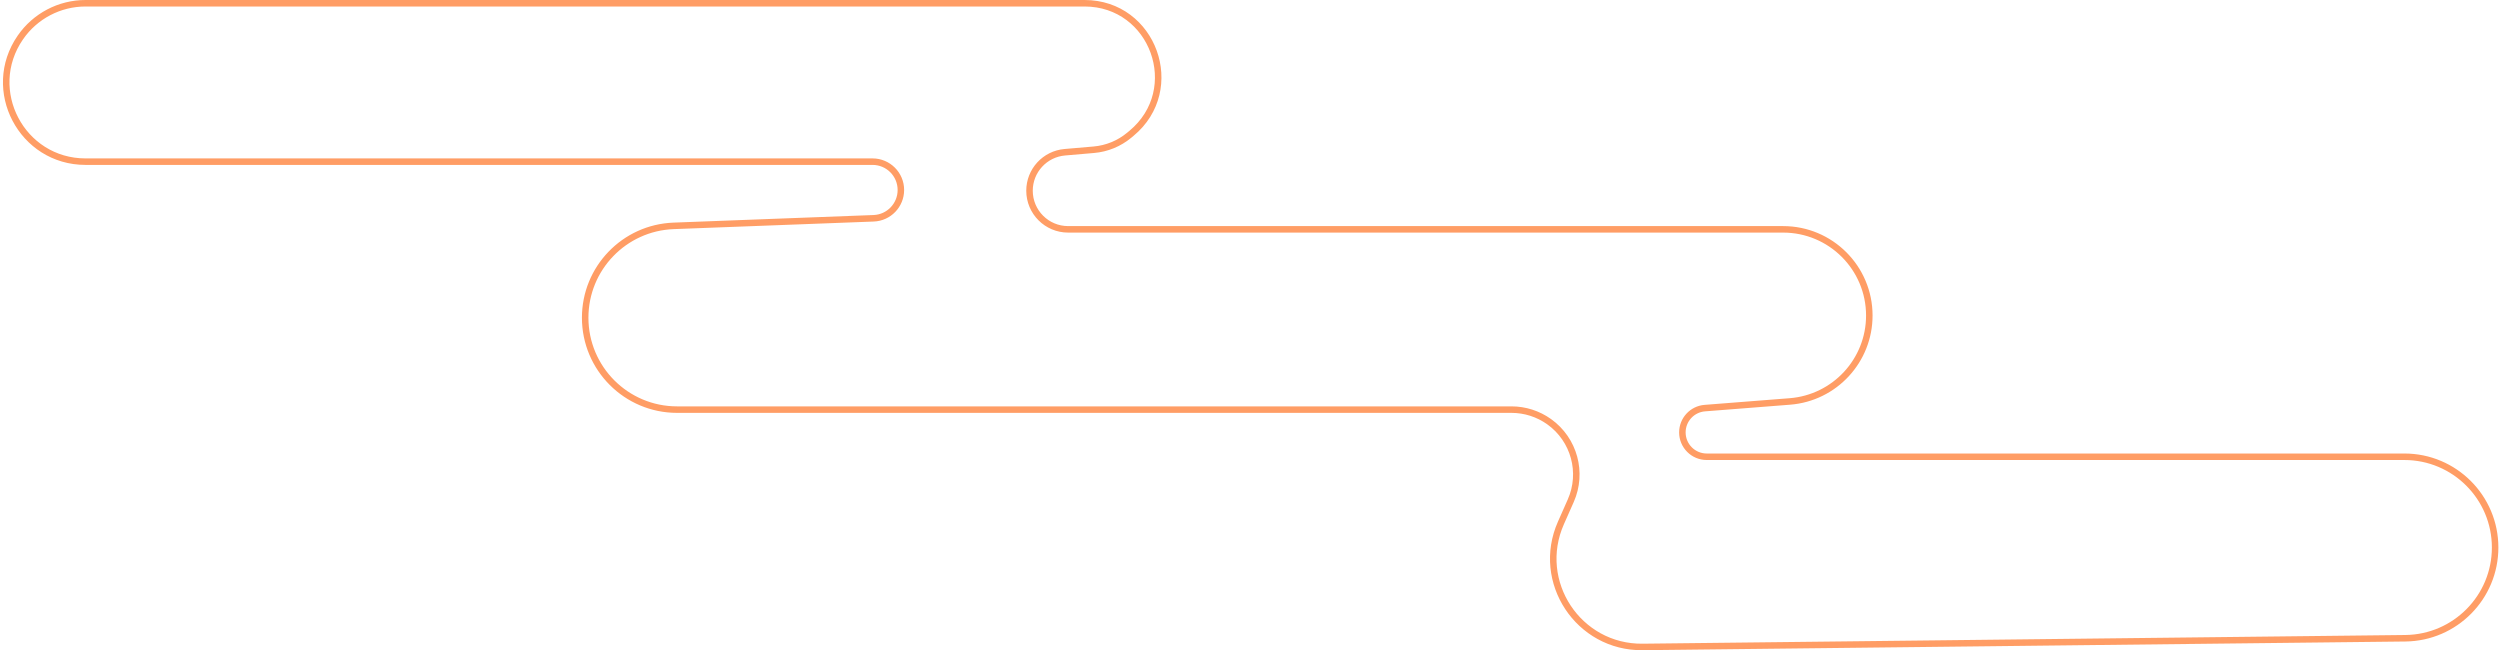 <svg width="769" height="200" viewBox="0 0 769 200" fill="none" xmlns="http://www.w3.org/2000/svg">
<path d="M26.315 1H333.606C354.773 1 364.336 27.484 348.05 41.007L347.337 41.599C344.254 44.159 340.463 45.715 336.47 46.059L327.539 46.828C321.395 47.358 316.678 52.499 316.678 58.665C316.678 65.226 321.997 70.546 328.559 70.546H548.488C563.13 70.546 575 82.415 575 97.057C575 110.897 564.354 122.408 550.557 123.488L524.409 125.534C520.509 125.84 517.5 129.094 517.5 133.006C517.5 137.145 520.855 140.5 524.994 140.5H739.586C755.003 140.5 767.5 152.997 767.5 168.414C767.5 183.706 755.196 196.152 739.904 196.326L505.265 199.001C485.507 199.226 472.137 178.94 480.134 160.871L483.167 154.018C486.997 145.367 484.221 135.215 476.522 129.715C473.139 127.299 469.086 126 464.929 126H208.272C192.658 126 180 113.342 180 97.728C180 82.531 192.014 70.053 207.201 69.477L268.729 67.144C273.408 66.967 277.11 63.122 277.11 58.439C277.11 53.628 273.21 49.727 268.399 49.727H26.315C6.679 49.727 -4.89 27.689 6.261 11.527C10.809 4.936 18.306 1 26.315 1Z" stroke="#FF9D65" stroke-width="2"/>
</svg>
